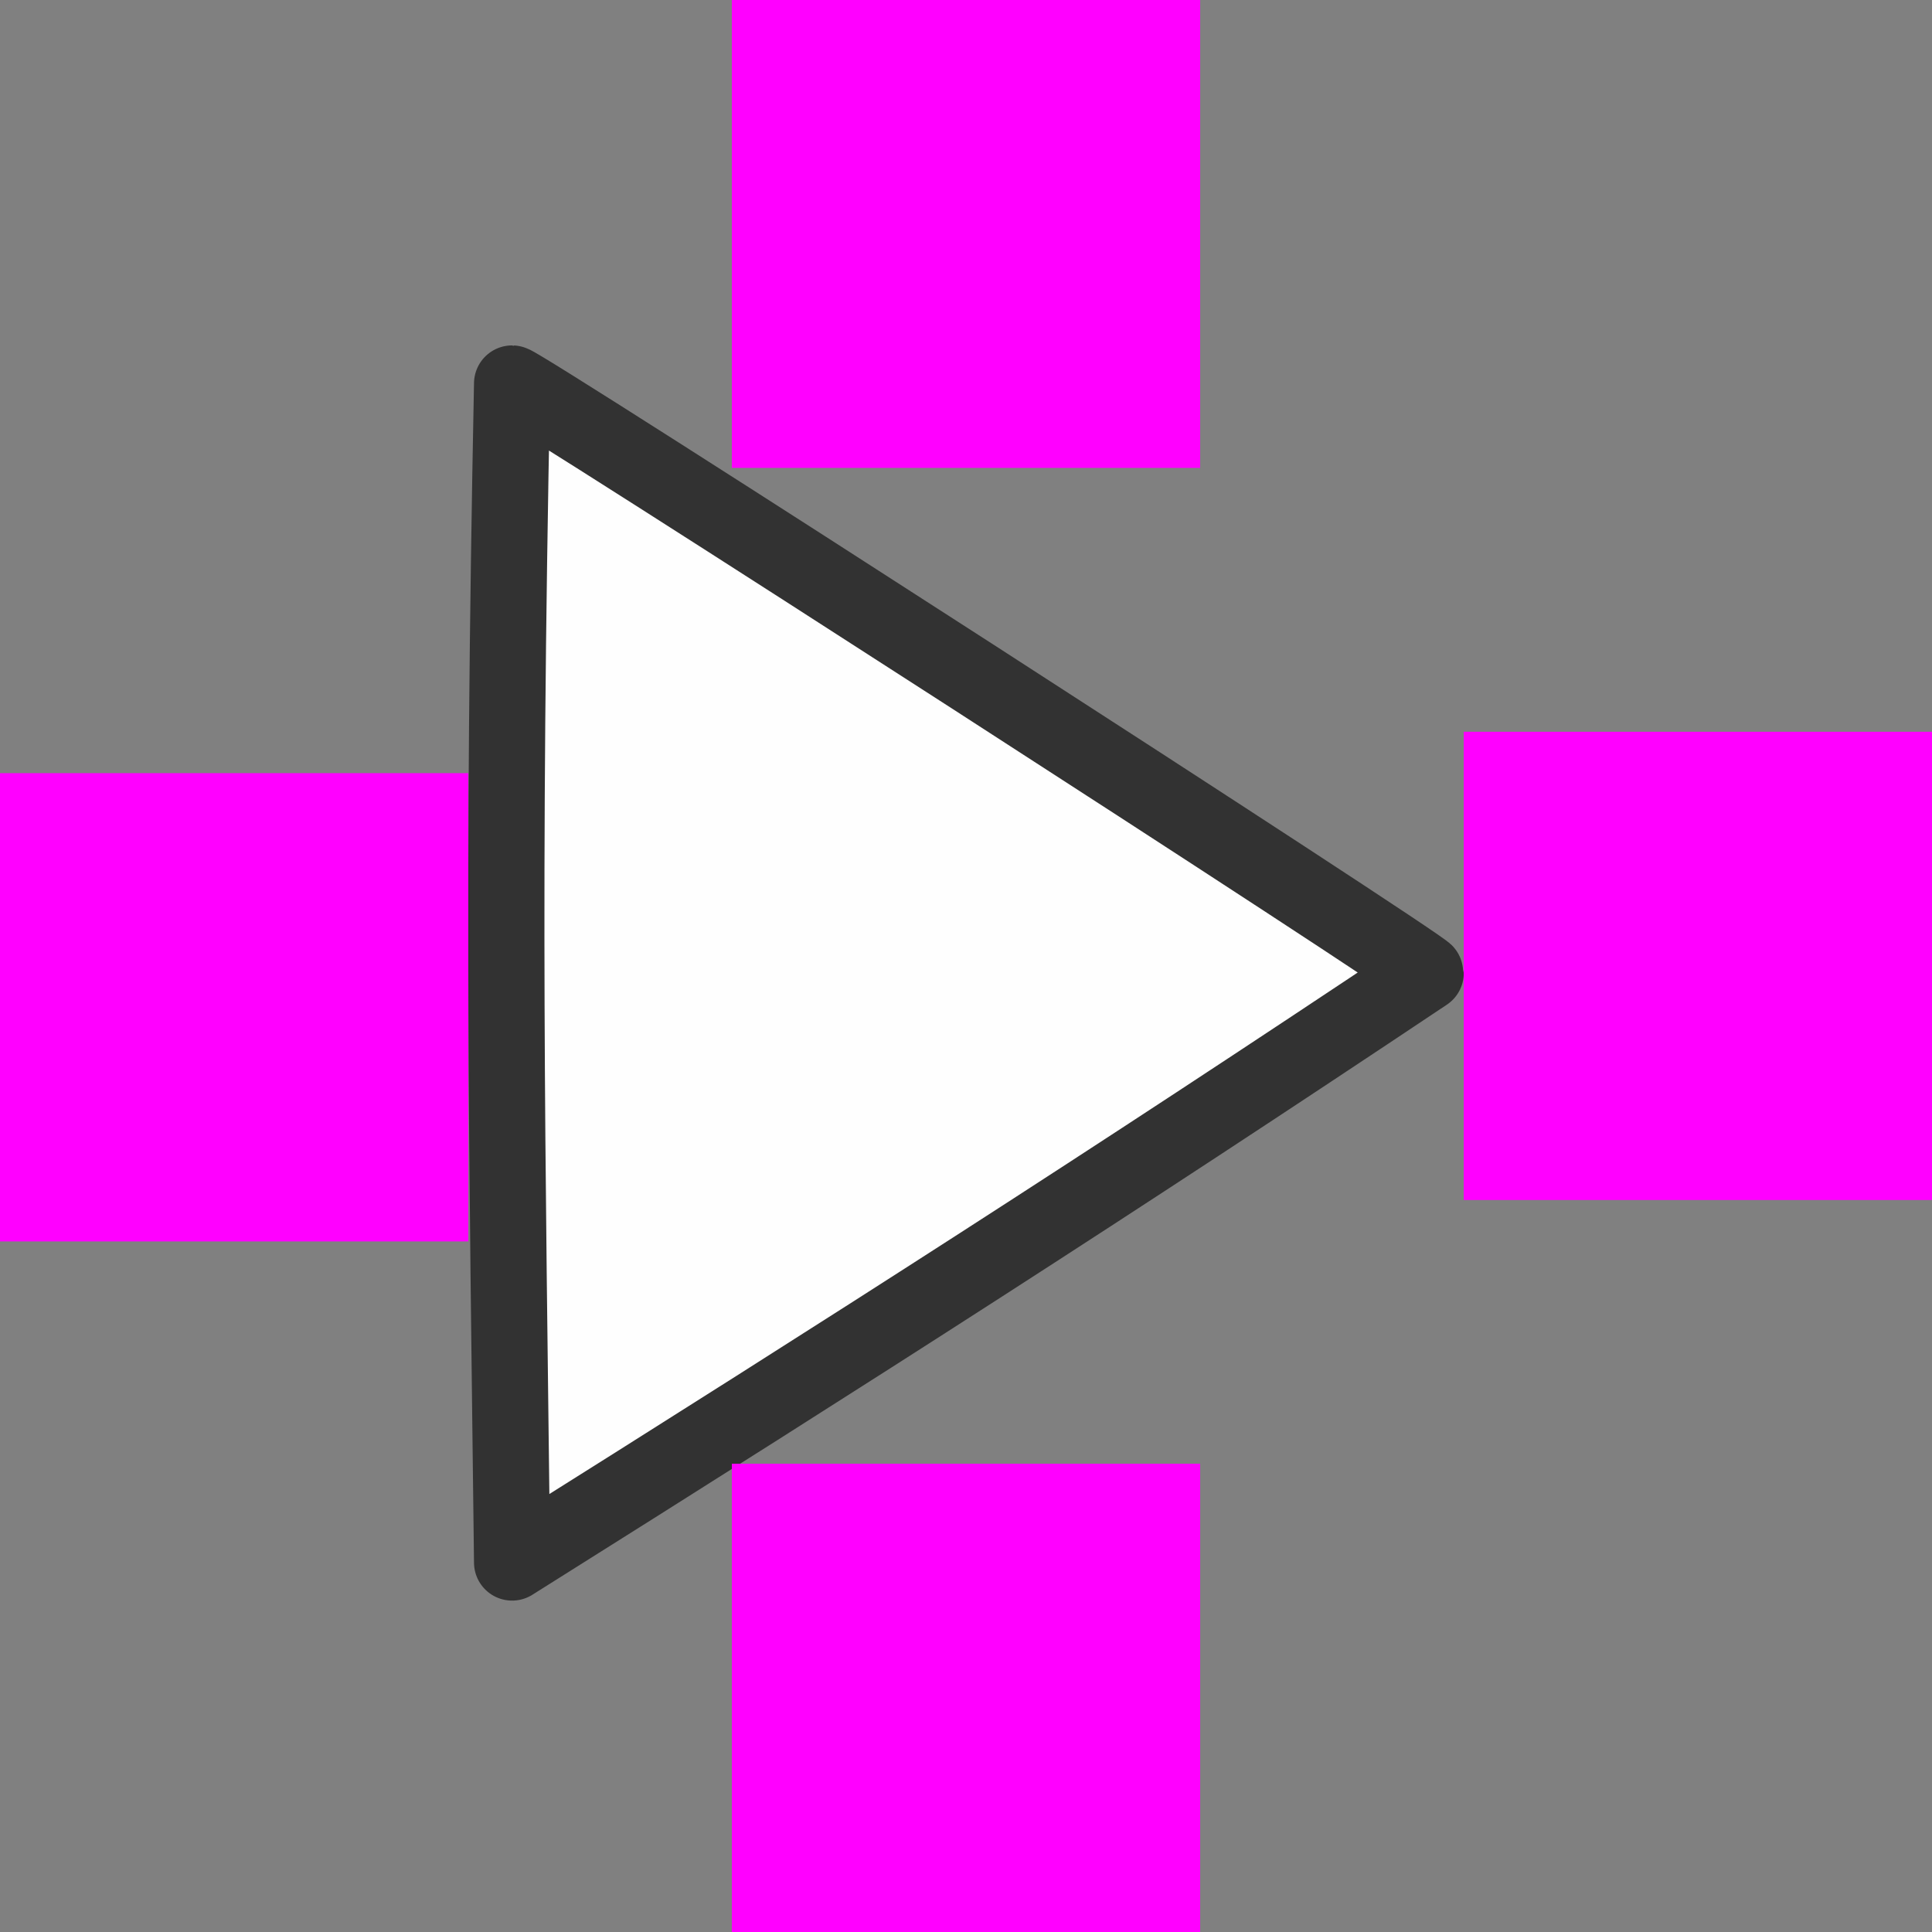 <?xml version="1.0" encoding="UTF-8" standalone="no"?>
<!-- Created with Inkscape (http://www.inkscape.org/) -->

<svg
   version="1.1"
   id="svg2"
   width="16"
   height="16"
   viewBox="0 0 16 16"
   sodipodi:docname="RIGHTARROW.svg"
   inkscape:version="1.2.2 (732a01da63, 2022-12-09)"
   inkscape:export-filename="RIGHTARROW.png"
   inkscape:export-xdpi="96"
   inkscape:export-ydpi="96"
   xmlns:inkscape="http://www.inkscape.org/namespaces/inkscape"
   xmlns:sodipodi="http://sodipodi.sourceforge.net/DTD/sodipodi-0.dtd"
   xmlns="http://www.w3.org/2000/svg"
   xmlns:svg="http://www.w3.org/2000/svg"
   xmlns:rdf="http://www.w3.org/1999/02/22-rdf-syntax-ns#"
   xmlns:cc="http://creativecommons.org/ns#"
   xmlns:dc="http://purl.org/dc/elements/1.1/">
  <rect x="0" y="0" width="16" height="16" fill="#808080" stroke="none"/>
  <defs
     id="defs6" />
  <sodipodi:namedview
     pagecolor="#767676"
     bordercolor="#666666"
     borderopacity="1"
     objecttolerance="10"
     gridtolerance="10"
     guidetolerance="10"
     inkscape:pageopacity="0"
     inkscape:pageshadow="2"
     inkscape:window-width="2560"
     inkscape:window-height="1009"
     id="namedview4"
     showgrid="false"
     inkscape:zoom="32"
     inkscape:cx="7.671875"
     inkscape:cy="10.375"
     inkscape:window-x="-8"
     inkscape:window-y="-8"
     inkscape:window-maximized="1"
     inkscape:current-layer="svg2"
     inkscape:showpageshadow="0"
     inkscape:pagecheckerboard="true"
     inkscape:deskcolor="#d1d1d1" />
  <g
     id="RIGHTARROW">
    <path
       style="fill:none;stroke-width:0.031"
       d="M 0,8 V 0 h 8 8 v 8 8 H 8 0 Z m 6.453,5.867 C 6.571,13.805 7.239,13.155 9.177,11.213 12.109,8.276 11.952,8.459 11.953,7.953 11.953,7.719 11.94,7.648 11.88,7.531 11.772,7.324 6.791,2.339 6.578,2.225 6.442,2.152 6.386,2.141 6.141,2.141 c -0.244,0 -0.302,0.011 -0.438,0.083 -0.187,0.099 -0.357,0.272 -0.457,0.463 -0.061,0.117 -0.073,0.187 -0.073,0.422 6.25e-5,0.245 0.011,0.301 0.084,0.438 0.061,0.114 0.663,0.735 2.226,2.297 l 2.143,2.141 -2.216,2.219 c -1.521,1.523 -2.239,2.263 -2.289,2.359 -0.061,0.117 -0.073,0.188 -0.073,0.422 0,0.319 0.057,0.468 0.261,0.682 0.209,0.22 0.427,0.304 0.754,0.291 0.178,-0.007 0.272,-0.029 0.391,-0.091 z"
       id="path821"
       inkscape:connector-curvature="0" />
    <path
       inkscape:connector-curvature="0"
       id="path821-0882-4-4"
       d="m 4.241,12.94 c -0.041,-3.475 -0.083,-5.584 0,-9.764 C 4.312,3.176 11.807,8.012 11.807,8.058 9.175,9.815 7.126,11.127 4.241,12.94 Z"
       style="display:inline;fill:#fefefe;fill-opacity:1;stroke:#323232;stroke-width:0.631;stroke-linejoin:round;stroke-dasharray:none;stroke-opacity:1;enable-background:new"
       sodipodi:nodetypes="cccc"
       inkscape:label="ARROW" />
  </g>
  <g
     id="g58103"
     inkscape:label="REF">
    <rect
       style="fill:#ff00ff;fill-opacity:1;stroke:none;stroke-width:52.913;stroke-linecap:round;stroke-linejoin:round;stroke-opacity:1"
       id="rect57923"
       width="3.878"
       height="3.878"
       x="-8.6403276e-08"
       y="6.403" />
    <rect
       style="fill:#ff00ff;fill-opacity:1;stroke:none;stroke-width:52.913;stroke-linecap:round;stroke-linejoin:round;stroke-opacity:1"
       id="rect57923-8"
       width="3.878"
       height="3.878"
       x="12.122"
       y="6.06" />
    <rect
       style="fill:#ff00ff;fill-opacity:1;stroke:none;stroke-width:52.913;stroke-linecap:round;stroke-linejoin:round;stroke-opacity:1"
       id="rect57923-8-0"
       width="3.878"
       height="3.878"
       x="6.061"
       y="-0.003" />
    <rect
       style="fill:#ff00ff;fill-opacity:1;stroke:none;stroke-width:52.913;stroke-linecap:round;stroke-linejoin:round;stroke-opacity:1"
       id="rect57923-8-0-5"
       width="3.878"
       height="3.878"
       x="6.061"
       y="12.122" />
  </g>
</svg>
